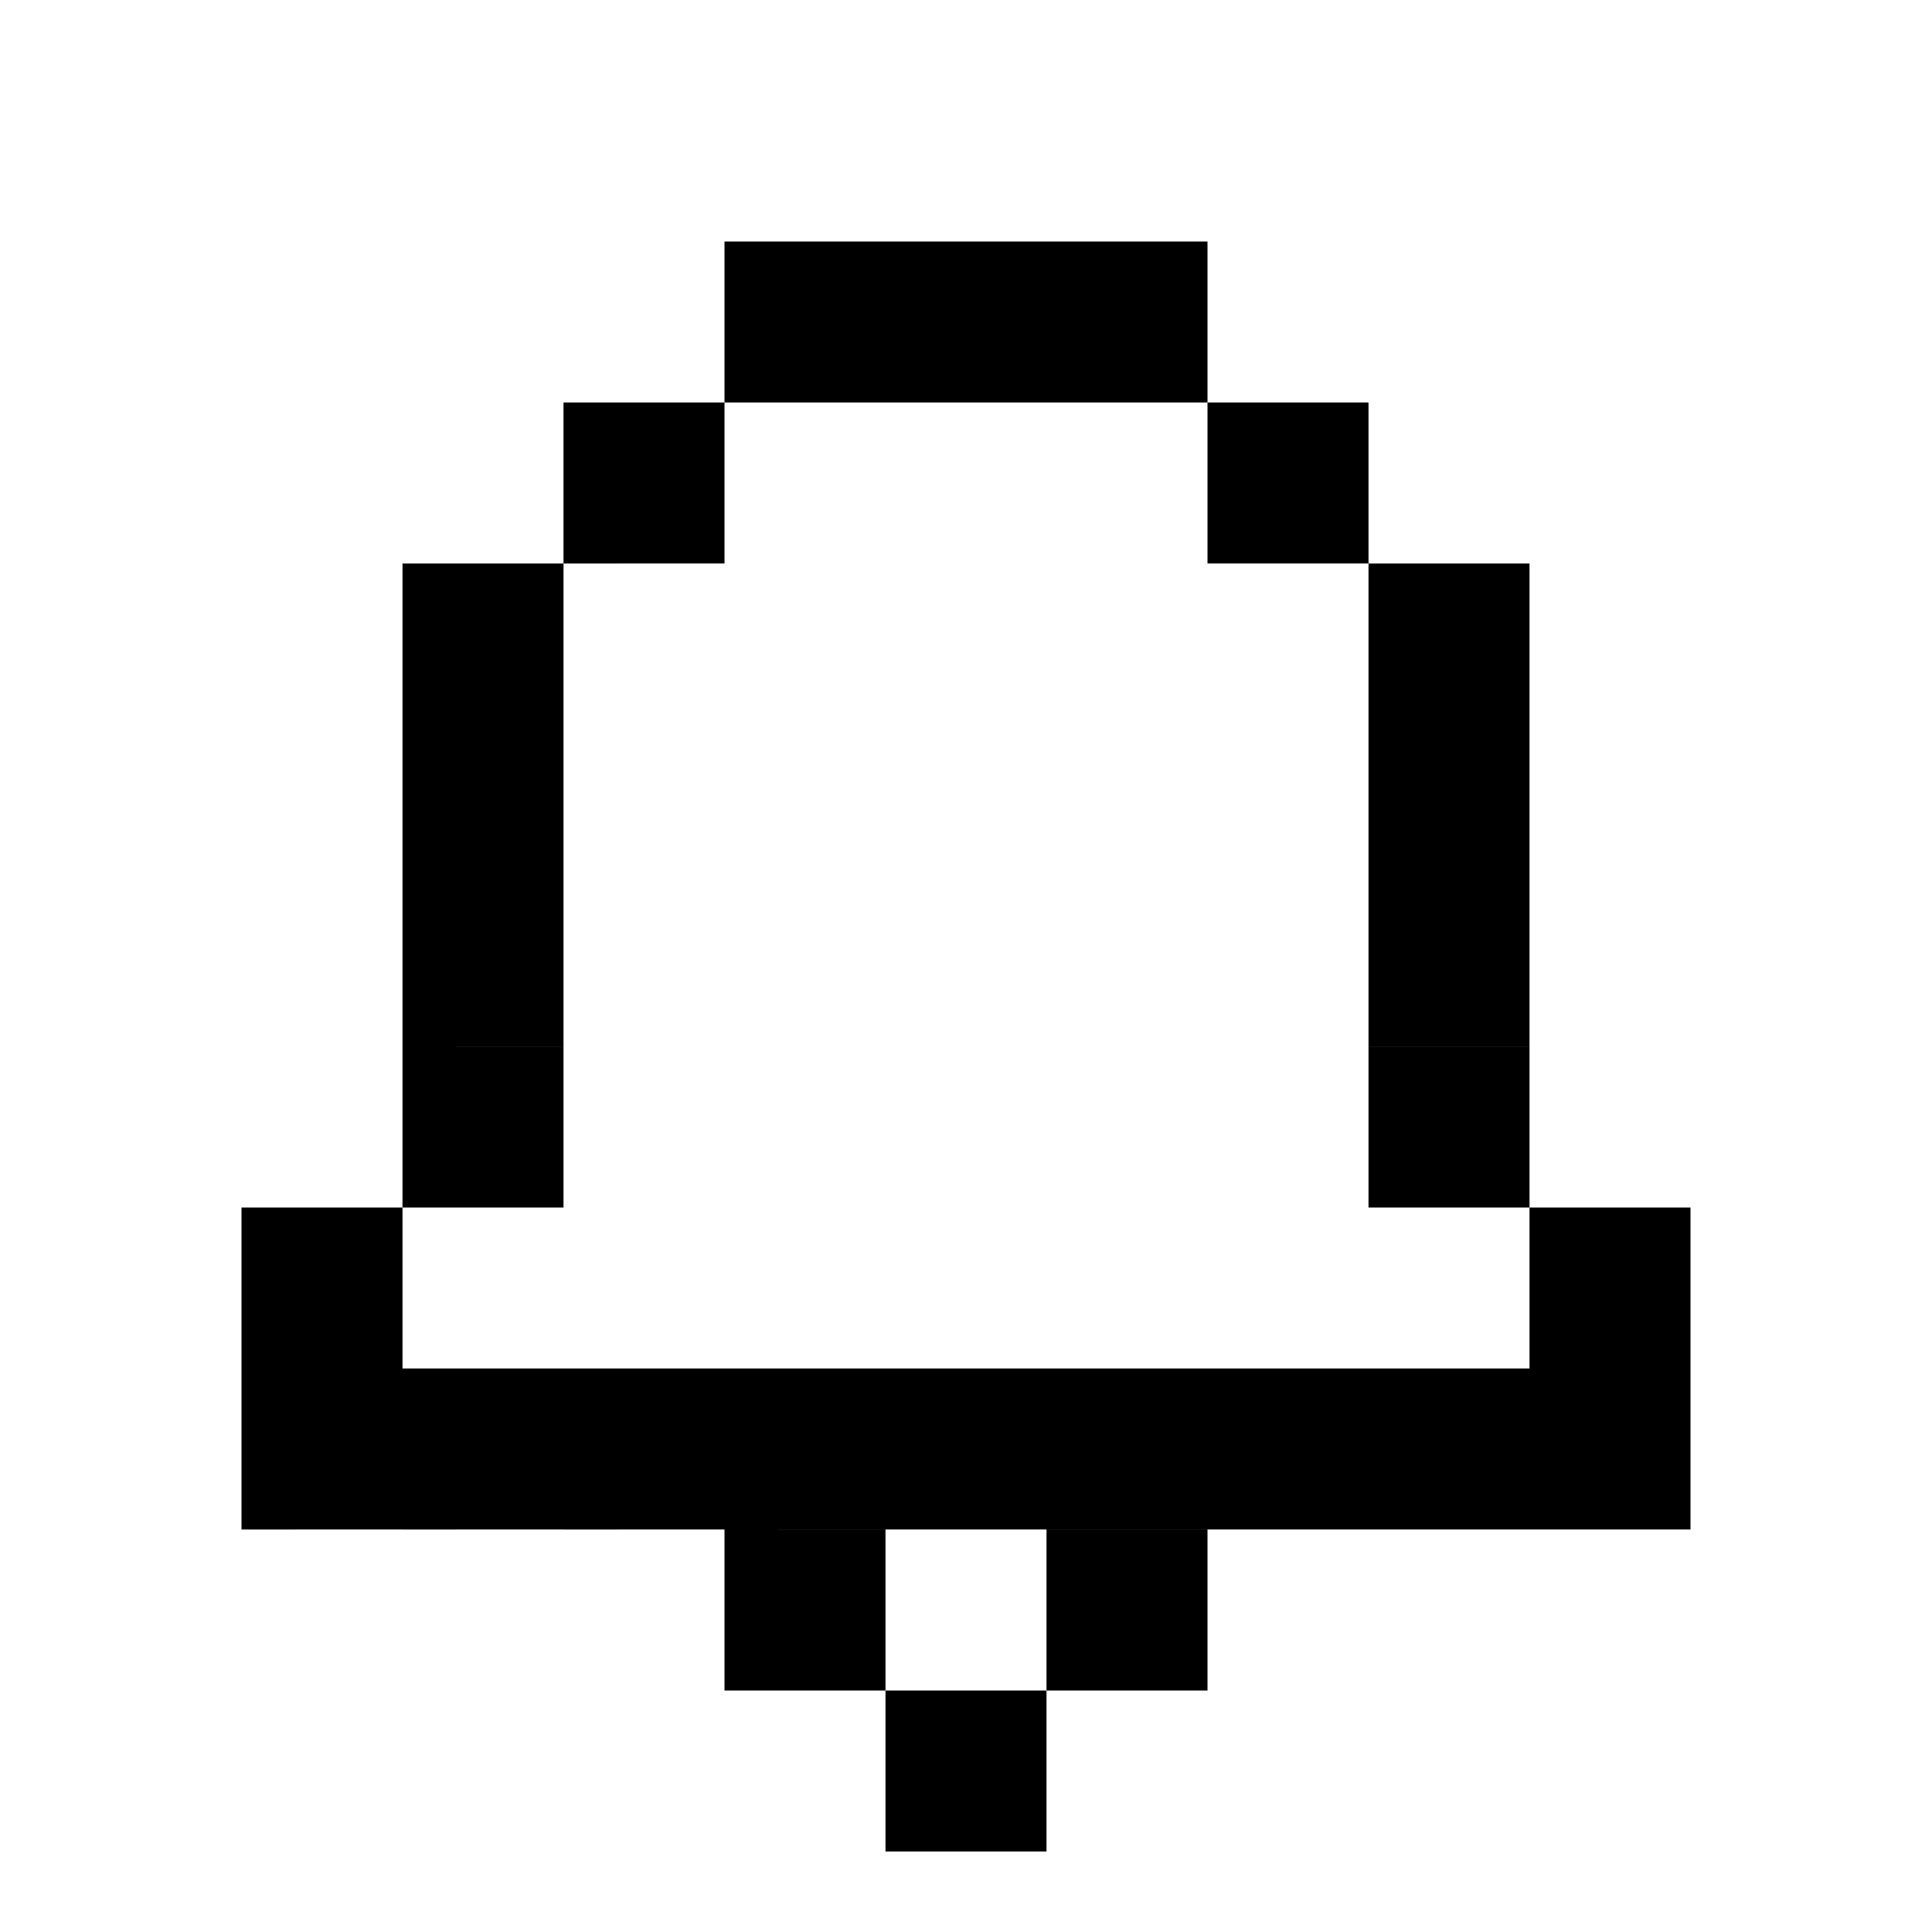 <svg viewBox="0 0 24 24" fill="none" xmlns="http://www.w3.org/2000/svg">
    <path d="M11 3h2v2h-2V3ZM9 3h2v2H9V3ZM7 5h2v2H7V5ZM15 5h2v2h-2V5ZM13 3h2v2h-2V3ZM17 7h2v2h-2V7ZM17 9h2v2h-2V9ZM17 11h2v2h-2v-2ZM19 17h2v2h-2v-2ZM17 17h2v2h-2v-2ZM15 17h2v2h-2v-2ZM13 17h2v2h-2v-2ZM11 17h2v2h-2v-2ZM9 17h2v2H9v-2ZM7 17h2v2H7v-2ZM5 17h2v2H5v-2ZM3 17h2v2H3v-2ZM9 19h2v2H9v-2ZM13 19h2v2h-2v-2ZM11 21h2v2h-2v-2ZM17 13h2v2h-2v-2ZM5 7h2v2H5V7ZM5 9h2v2H5V9ZM5 11h2v2H5v-2ZM5 13h2v2H5v-2ZM19 15h2v2h-2v-2ZM3 15h2v2H3v-2Z" fill="currentColor"/>
</svg>


